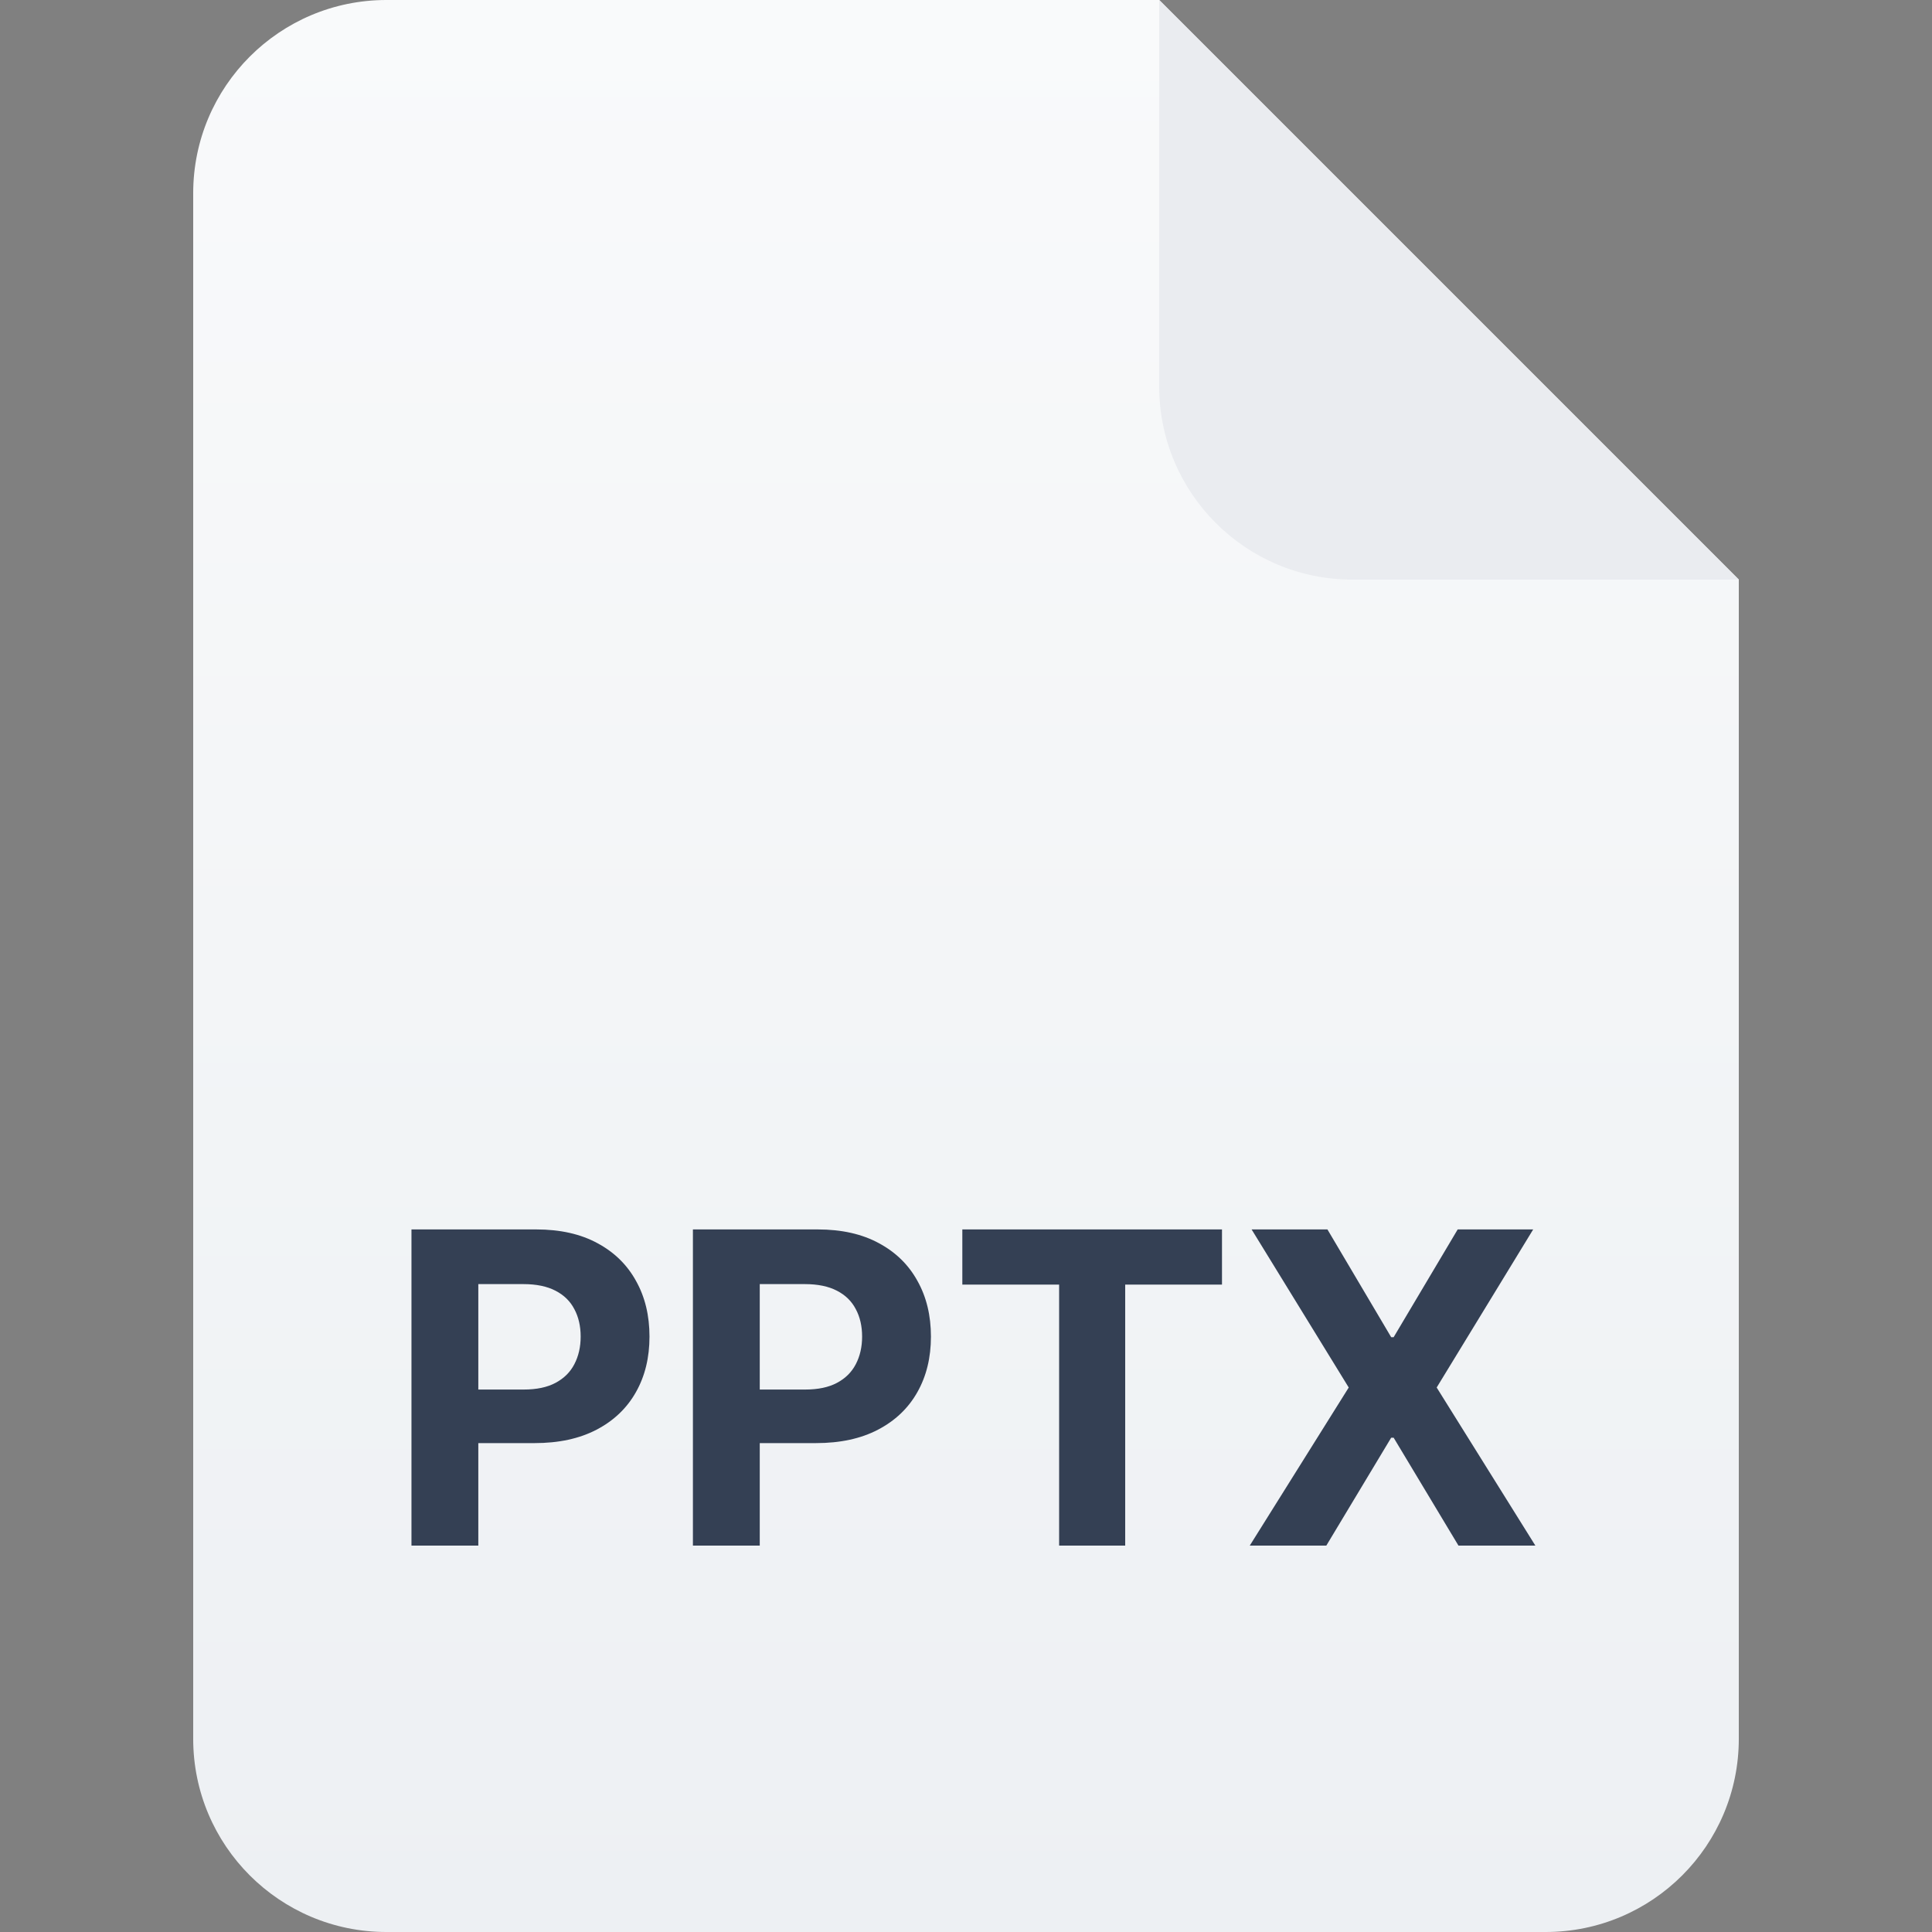 <svg width="40" height="40" viewBox="0 0 40 40" fill="none" xmlns="http://www.w3.org/2000/svg">
<rect x="0" y="0" width="40" height="40" fill="#808080" stroke="none"/>
<path d="M4 4C4 1.791 5.791 0 8 0H24L36 12V36C36 38.209 34.209 40 32 40H8C5.791 40 4 38.209 4 36V4Z" fill="url(#paint0_linear_4916_412155)"/>
<path d="M24 0L36 12H28C25.791 12 24 10.209 24 8V0Z" fill="#EAECF0"/>
<path d="M8.519 32V25.454H11.101C11.598 25.454 12.021 25.549 12.37 25.739C12.72 25.927 12.986 26.188 13.169 26.522C13.355 26.854 13.447 27.238 13.447 27.673C13.447 28.107 13.354 28.491 13.166 28.823C12.979 29.155 12.707 29.414 12.351 29.6C11.997 29.785 11.569 29.878 11.066 29.878H9.42V28.769H10.843C11.109 28.769 11.328 28.723 11.501 28.631C11.676 28.538 11.806 28.409 11.891 28.245C11.978 28.078 12.022 27.888 12.022 27.673C12.022 27.455 11.978 27.266 11.891 27.104C11.806 26.94 11.676 26.813 11.501 26.723C11.326 26.632 11.105 26.586 10.836 26.586H9.903V32H8.519ZM14.346 32V25.454H16.929C17.425 25.454 17.848 25.549 18.197 25.739C18.547 25.927 18.813 26.188 18.996 26.522C19.182 26.854 19.274 27.238 19.274 27.673C19.274 28.107 19.181 28.491 18.993 28.823C18.806 29.155 18.534 29.414 18.178 29.6C17.825 29.785 17.396 29.878 16.893 29.878H15.248V28.769H16.67C16.936 28.769 17.155 28.723 17.328 28.631C17.503 28.538 17.633 28.409 17.718 28.245C17.805 28.078 17.849 27.888 17.849 27.673C17.849 27.455 17.805 27.266 17.718 27.104C17.633 26.94 17.503 26.813 17.328 26.723C17.153 26.632 16.932 26.586 16.663 26.586H15.73V32H14.346ZM19.924 26.596V25.454H25.3V26.596H23.296V32H21.928V26.596H19.924ZM27.483 25.454L28.803 27.685H28.854L30.18 25.454H31.743L29.745 28.727L31.788 32H30.196L28.854 29.766H28.803L27.46 32H25.875L27.924 28.727L25.913 25.454H27.483Z" fill="#344054"/>
<defs>
<linearGradient id="paint0_linear_4916_412155" x1="20" y1="0" x2="20" y2="40" gradientUnits="userSpaceOnUse">
<stop stop-color="#F9FAFB"/>
<stop offset="1" stop-color="#EDF0F3"/>
</linearGradient>
</defs>
</svg>
